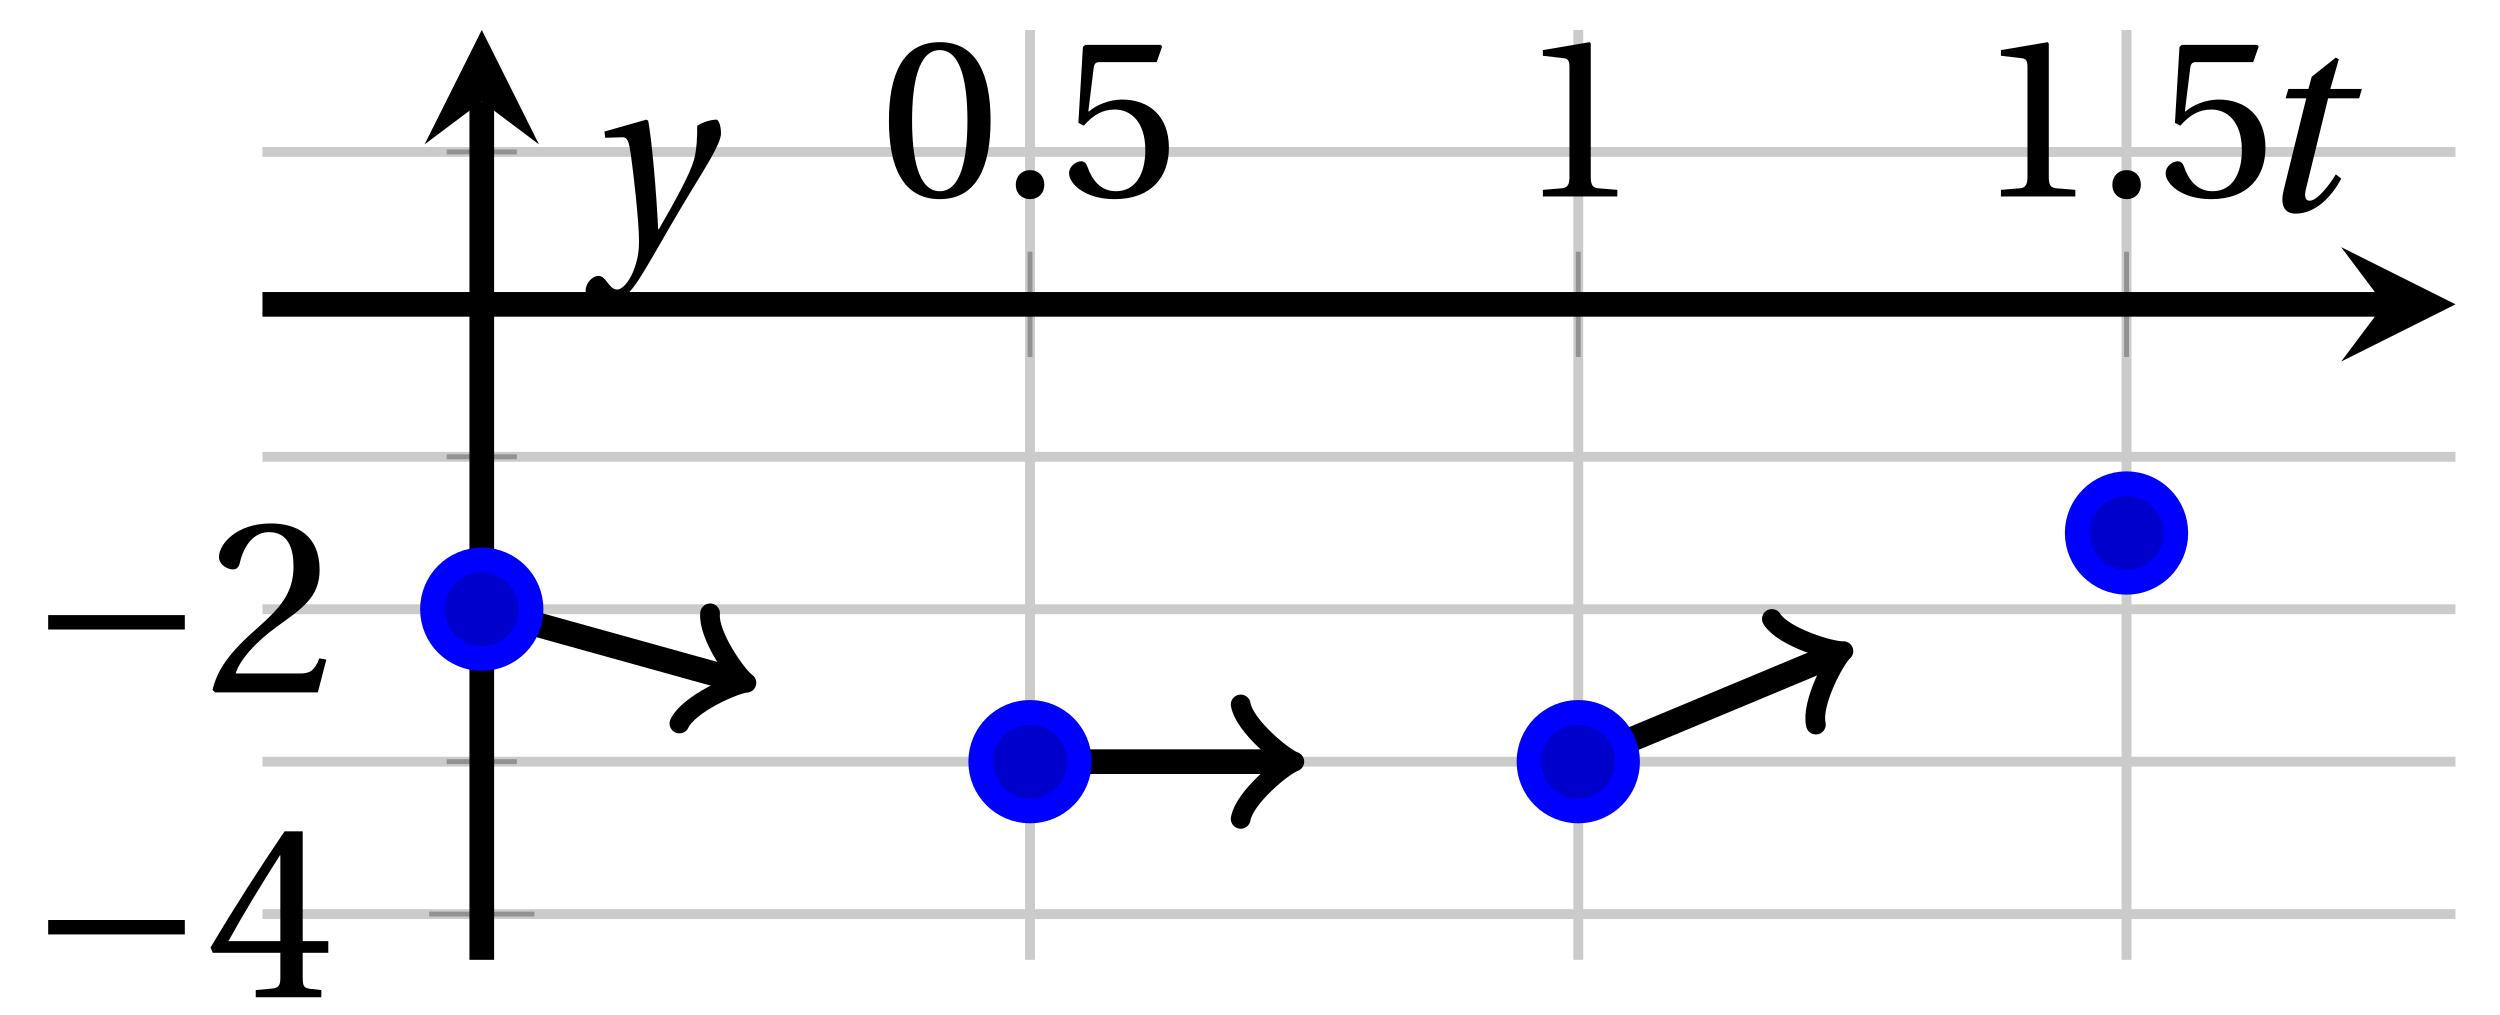 <svg xmlns="http://www.w3.org/2000/svg" xmlns:xlink="http://www.w3.org/1999/xlink" version="1.1" width="101" height="41" viewBox="0 0 101 41">
<defs>
<path id="font_1_2" d="M.265 .645C.36 .645 .387 .497 .387 .334 .387 .171 .36 .023 .265 .023 .17 .023 .143 .171 .143 .334 .143 .497 .17 .645 .265 .645M.265 .68C.1 .68 .041 .534 .041 .334 .041 .134 .1-.012 .265-.012 .43-.012 .489 .134 .489 .334 .489 .534 .43 .68 .265 .68Z"/>
<path id="font_1_1" d="M.133-.012C.172-.012 .195 .015 .196 .051 .196 .088 .172 .116 .133 .116 .095 .116 .07 .088 .07 .051 .07 .015 .095-.012 .133-.012Z"/>
<path id="font_1_6" d="M.426 .592 .45 .66 .445 .668H.111L.101 .659 .081 .324 .105 .312C.147 .36 .188 .383 .242 .383 .306 .383 .376 .336 .376 .204 .376 .101 .334 .023 .247 .023 .177 .023 .141 .074 .121 .131 .116 .146 .107 .155 .093 .155 .073 .155 .04 .135 .04 .102 .04 .056 .11-.012 .24-.012 .405-.012 .48 .088 .48 .215 .48 .355 .392 .427 .273 .427 .218 .427 .159 .403 .127 .374L.125 .376 .148 .563C.151 .588 .158 .592 .177 .592H.426Z"/>
<path id="font_1_3" d="M.437 0V.029L.353 .036C.332 .038 .32 .046 .32 .085V.674L.315 .68 .109 .645V.62L.202 .609C.219 .607 .226 .599 .226 .57V.085C.226 .066 .223 .054 .217 .047 .212 .04 .204 .037 .193 .036L.109 .029V0H.437Z"/>
<path id="font_2_1" d="M.635 .253V.311H.085V.253H.635Z"/>
<path id="font_1_5" d="M.3 .179V.077C.3 .043 .289 .037 .265 .035L.201 .029V0H.465V.029L.42 .034C.397 .037 .39 .043 .39 .077V.179H.493V.226H.39V.668H.317C.223 .53 .111 .356 .019 .2L.028 .179H.3M.091 .226C.151 .335 .221 .45 .298 .571H.3V.226H.091Z"/>
<path id="font_1_4" d="M.485 .132 .457 .137C.436 .083 .416 .076 .376 .076H.12C.136 .128 .195 .199 .288 .266 .384 .336 .458 .381 .458 .493 .458 .632 .366 .68 .261 .68 .124 .68 .053 .597 .053 .545 .053 .511 .091 .495 .108 .495 .126 .495 .133 .505 .137 .522 .153 .59 .192 .645 .254 .645 .331 .645 .353 .58 .353 .507 .353 .4 .299 .34 .212 .263 .089 .156 .046 .088 .027 .01L.037 0H.451L.485 .132Z"/>
<clipPath id="clip_3">
<path transform="matrix(1,0,0,-1,10.604,38.777)" d="M0 0H88.597V37.566H0Z"/>
</clipPath>
<path id="font_4_1" d="M.428 .452 .439 .49H.312L.346 .609 .334 .616 .237 .539 .224 .49H.143L.132 .452H.215L.125 .086C.11 .029 .122-.012 .172-.012 .252-.012 .316 .054 .356 .129L.334 .146C.311 .107 .26 .04 .229 .04 .208 .04 .208 .063 .214 .088L.303 .452H.428Z"/>
<path id="font_4_2" d="M.071 .454 .074 .429 .142 .431C.164 .432 .169 .415 .177 .363 .188 .285 .21 .093 .21 .013 .21-.017 .208-.058 .186-.111 .168-.153 .142-.182 .122-.182 .107-.182 .096-.171 .081-.151 .069-.135 .061-.127 .046-.127 .02-.128-.005-.158-.005-.187-.005-.214 .024-.242 .068-.242 .153-.242 .19-.179 .278-.027 .298 .007 .358 .113 .42 .215 .477 .309 .54 .406 .54 .446 .54 .481 .529 .502 .522 .502 .503 .502 .469 .494 .444 .477 .445 .442 .443 .381 .431 .339 .415 .283 .356 .175 .29 .061H.287C.28 .214 .261 .425 .247 .498L.239 .502 .071 .454Z"/>
</defs>
<path transform="matrix(1,0,0,-1,10.604,38.777)" stroke-width=".399" stroke-linecap="butt" stroke-miterlimit="10" stroke-linejoin="miter" fill="none" stroke="#cbcbcb" d="M31.009 0V37.566M53.158 0V37.566M75.308 0V37.566"/>
<path transform="matrix(1,0,0,-1,10.604,38.777)" stroke-width=".399" stroke-linecap="butt" stroke-miterlimit="10" stroke-linejoin="miter" fill="none" stroke="#cbcbcb" d="M0 8.006H88.597M0 20.322H88.597M0 32.639H88.597"/>
<path transform="matrix(1,0,0,-1,10.604,38.777)" stroke-width=".399" stroke-linecap="butt" stroke-miterlimit="10" stroke-linejoin="miter" fill="none" stroke="#cbcbcb" d="M0 1.847H88.597M0 14.164H88.597"/>
<path transform="matrix(1,0,0,-1,10.604,38.777)" stroke-width=".199" stroke-linecap="butt" stroke-miterlimit="10" stroke-linejoin="miter" fill="none" stroke="#929292" d="M31.009 24.355V28.607M53.158 24.355V28.607M75.308 24.355V28.607"/>
<path transform="matrix(1,0,0,-1,10.604,38.777)" stroke-width=".199" stroke-linecap="butt" stroke-miterlimit="10" stroke-linejoin="miter" fill="none" stroke="#929292" d="M7.442 8.006H10.277M7.442 20.322H10.277M7.442 32.639H10.277"/>
<path transform="matrix(1,0,0,-1,10.604,38.777)" stroke-width=".199" stroke-linecap="butt" stroke-miterlimit="10" stroke-linejoin="miter" fill="none" stroke="#929292" d="M6.734 1.847H10.986M6.734 14.164H10.986"/>
<path transform="matrix(1,0,0,-1,10.604,38.777)" stroke-width=".996" stroke-linecap="butt" stroke-miterlimit="10" stroke-linejoin="miter" fill="none" stroke="#000000" d="M0 26.481H85.708"/>
<path transform="matrix(1,0,0,-1,96.317,12.295)" d="M2.889 0-1.734 2.311 0 0-1.734-2.311"/>
<path transform="matrix(1,0,0,-1,10.604,38.777)" stroke-width=".996" stroke-linecap="butt" stroke-miterlimit="10" stroke-linejoin="miter" fill="none" stroke="#000000" d="M8.86 0V34.677"/>
<path transform="matrix(0,-1,-1,-0,19.464,4.099)" d="M2.889 0-1.734 2.311 0 0-1.734-2.311"/>
<use data-text="0" xlink:href="#font_1_2" transform="matrix(9.166,0,0,-9.166,35.537,7.936)"/>
<use data-text="." xlink:href="#font_1_1" transform="matrix(9.166,0,0,-9.166,40.395,7.936)"/>
<use data-text="5" xlink:href="#font_1_6" transform="matrix(9.166,0,0,-9.166,42.824,7.936)"/>
<use data-text="1" xlink:href="#font_1_3" transform="matrix(9.166,0,0,-9.166,61.334,7.936)"/>
<use data-text="1" xlink:href="#font_1_3" transform="matrix(9.166,0,0,-9.166,79.838,7.936)"/>
<use data-text="." xlink:href="#font_1_1" transform="matrix(9.166,0,0,-9.166,84.696,7.936)"/>
<use data-text="5" xlink:href="#font_1_6" transform="matrix(9.166,0,0,-9.166,87.125,7.936)"/>
<use data-text="&#x2212;" xlink:href="#font_2_1" transform="matrix(10.037,0,0,-10.037,1.093,40.29)"/>
<use data-text="4" xlink:href="#font_1_5" transform="matrix(10.037,0,0,-10.037,8.315,40.29)"/>
<use data-text="&#x2212;" xlink:href="#font_2_1" transform="matrix(10.037,0,0,-10.037,1.093,27.972)"/>
<use data-text="2" xlink:href="#font_1_4" transform="matrix(10.037,0,0,-10.037,8.315,27.972)"/>
<g clip-path="url(#clip_3)">
<path transform="matrix(1,0,0,-1,10.604,38.777)" stroke-width=".996" stroke-linecap="butt" stroke-miterlimit="10" stroke-linejoin="miter" fill="none" stroke="#000000" d="M8.86 14.164V14.164L19.133 11.308"/>
<path transform="matrix(.963,.268,.268,-.963,29.738,27.469)" stroke-width=".797" stroke-linecap="round" stroke-linejoin="round" fill="none" stroke="#000000" d="M-1.734 2.311C-1.589 1.445 0 .144 .433 0 0-.144-1.589-1.445-1.734-2.311"/>
<path transform="matrix(1,0,0,-1,10.604,38.777)" stroke-width=".996" stroke-linecap="butt" stroke-miterlimit="10" stroke-linejoin="miter" fill="none" stroke="#000000" d="M31.009 8.006V8.006H41.252"/>
<path transform="matrix(1,0,0,-1,51.858,30.771)" stroke-width=".797" stroke-linecap="round" stroke-linejoin="round" fill="none" stroke="#000000" d="M-1.734 2.311C-1.589 1.445 0 .144 .433 0 0-.144-1.589-1.445-1.734-2.311"/>
<path transform="matrix(1,0,0,-1,10.604,38.777)" stroke-width=".996" stroke-linecap="butt" stroke-miterlimit="10" stroke-linejoin="miter" fill="none" stroke="#000000" d="M53.158 8.006V8.006L63.465 12.304"/>
<path transform="matrix(.923,-.385,-.385,-.923,74.073,26.472)" stroke-width=".797" stroke-linecap="round" stroke-linejoin="round" fill="none" stroke="#000000" d="M-1.734 2.311C-1.589 1.445 0 .144 .433 0 0-.144-1.589-1.445-1.734-2.311"/>
</g>
<path transform="matrix(1,0,0,-1,10.604,38.777)" d="M10.852 14.164C10.852 15.265 9.96 16.157 8.86 16.157 7.759 16.157 6.867 15.265 6.867 14.164 6.867 13.064 7.759 12.172 8.86 12.172 9.96 12.172 10.852 13.064 10.852 14.164ZM8.86 14.164" fill="#0000cc"/>
<path transform="matrix(1,0,0,-1,10.604,38.777)" stroke-width=".996" stroke-linecap="butt" stroke-miterlimit="10" stroke-linejoin="miter" fill="none" stroke="#0000ff" d="M10.852 14.164C10.852 15.265 9.96 16.157 8.86 16.157 7.759 16.157 6.867 15.265 6.867 14.164 6.867 13.064 7.759 12.172 8.86 12.172 9.96 12.172 10.852 13.064 10.852 14.164ZM8.86 14.164"/>
<path transform="matrix(1,0,0,-1,10.604,38.777)" d="M33.002 8.006C33.002 9.106 32.109 9.998 31.009 9.998 29.909 9.998 29.016 9.106 29.016 8.006 29.016 6.905 29.909 6.013 31.009 6.013 32.109 6.013 33.002 6.905 33.002 8.006ZM31.009 8.006" fill="#0000cc"/>
<path transform="matrix(1,0,0,-1,10.604,38.777)" stroke-width=".996" stroke-linecap="butt" stroke-miterlimit="10" stroke-linejoin="miter" fill="none" stroke="#0000ff" d="M33.002 8.006C33.002 9.106 32.109 9.998 31.009 9.998 29.909 9.998 29.016 9.106 29.016 8.006 29.016 6.905 29.909 6.013 31.009 6.013 32.109 6.013 33.002 6.905 33.002 8.006ZM31.009 8.006"/>
<path transform="matrix(1,0,0,-1,10.604,38.777)" d="M55.151 8.006C55.151 9.106 54.259 9.998 53.158 9.998 52.058 9.998 51.166 9.106 51.166 8.006 51.166 6.905 52.058 6.013 53.158 6.013 54.259 6.013 55.151 6.905 55.151 8.006ZM53.158 8.006" fill="#0000cc"/>
<path transform="matrix(1,0,0,-1,10.604,38.777)" stroke-width=".996" stroke-linecap="butt" stroke-miterlimit="10" stroke-linejoin="miter" fill="none" stroke="#0000ff" d="M55.151 8.006C55.151 9.106 54.259 9.998 53.158 9.998 52.058 9.998 51.166 9.106 51.166 8.006 51.166 6.905 52.058 6.013 53.158 6.013 54.259 6.013 55.151 6.905 55.151 8.006ZM53.158 8.006"/>
<path transform="matrix(1,0,0,-1,10.604,38.777)" d="M77.3 17.243C77.3 18.344 76.408 19.236 75.308 19.236 74.207 19.236 73.315 18.344 73.315 17.243 73.315 16.143 74.207 15.251 75.308 15.251 76.408 15.251 77.3 16.143 77.3 17.243ZM75.308 17.243" fill="#0000cc"/>
<path transform="matrix(1,0,0,-1,10.604,38.777)" stroke-width=".996" stroke-linecap="butt" stroke-miterlimit="10" stroke-linejoin="miter" fill="none" stroke="#0000ff" d="M77.3 17.243C77.3 18.344 76.408 19.236 75.308 19.236 74.207 19.236 73.315 18.344 73.315 17.243 73.315 16.143 74.207 15.251 75.308 15.251 76.408 15.251 77.3 16.143 77.3 17.243ZM75.308 17.243"/>
<path transform="matrix(1,0,0,-1,10.604,38.777)" stroke-width=".996" stroke-linecap="butt" stroke-miterlimit="10" stroke-linejoin="miter" fill="none" stroke="#0000ff" d=""/>
<use data-text="t" xlink:href="#font_4_1" transform="matrix(10.037,0,0,-10.037,91.014,8.51)"/>
<use data-text="y" xlink:href="#font_4_2" transform="matrix(10.037,0,0,-10.037,23.708,9.872)"/>
</svg>
